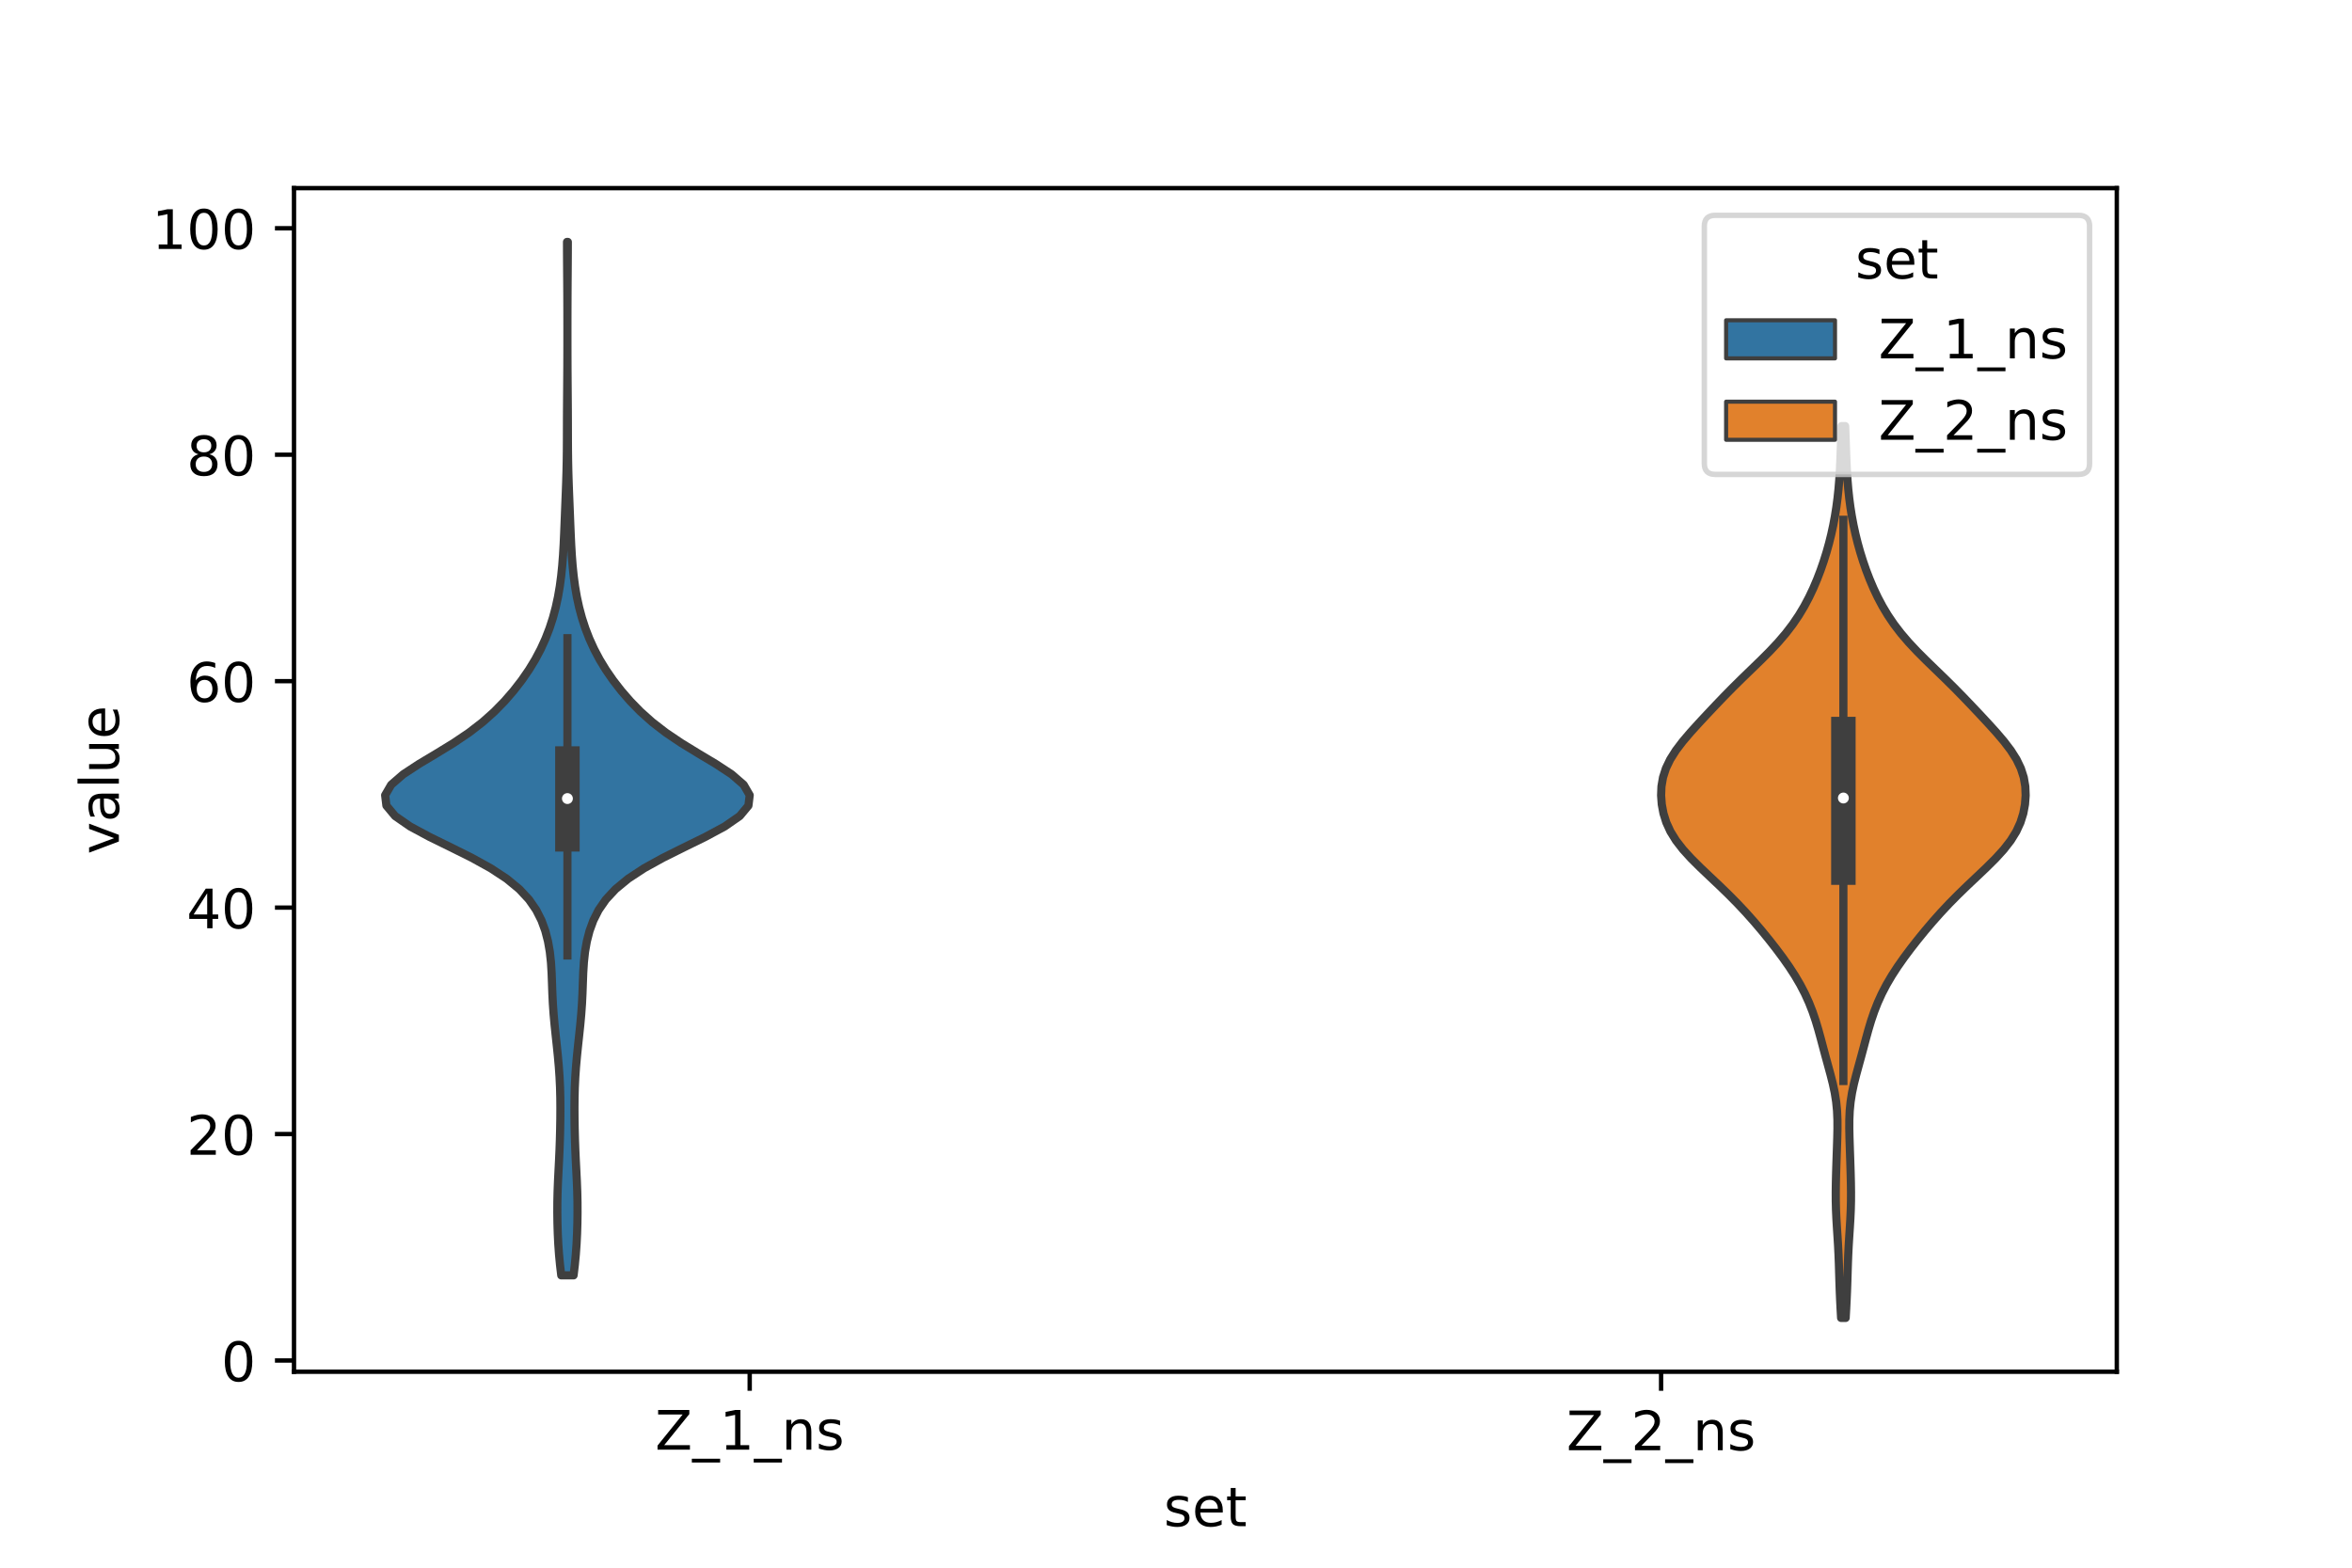 <?xml version="1.0" encoding="utf-8" standalone="no"?>
<!DOCTYPE svg PUBLIC "-//W3C//DTD SVG 1.1//EN"
  "http://www.w3.org/Graphics/SVG/1.1/DTD/svg11.dtd">
<!-- Created with matplotlib (https://matplotlib.org/) -->
<svg height="288pt" version="1.1" viewBox="0 0 432 288" width="432pt" xmlns="http://www.w3.org/2000/svg" xmlns:xlink="http://www.w3.org/1999/xlink">
 <defs>
  <style type="text/css">*{stroke-linecap:butt;stroke-linejoin:round;}</style>
 </defs>
 <g id="figure_1">
  <g id="patch_1">
   <path d="M 0 288 
L 432 288 
L 432 0 
L 0 0 
z
" style="fill:#ffffff;"/>
  </g>
  <g id="axes_1">
   <g id="patch_2">
    <path d="M 54 252 
L 388.8 252 
L 388.8 34.56 
L 54 34.56 
z
" style="fill:#ffffff;"/>
   </g>
   <g id="PolyCollection_1">
    <defs>
     <path d="M 105.351 -53.703 
L 103.089 -53.703 
L 102.862 -55.621 
L 102.678 -57.538 
L 102.542 -59.456 
L 102.448 -61.374 
L 102.39 -63.291 
L 102.364 -65.209 
L 102.371 -67.127 
L 102.414 -69.045 
L 102.488 -70.962 
L 102.583 -72.88 
L 102.68 -74.798 
L 102.767 -76.715 
L 102.835 -78.633 
L 102.885 -80.551 
L 102.917 -82.469 
L 102.929 -84.386 
L 102.914 -86.304 
L 102.865 -88.222 
L 102.773 -90.139 
L 102.639 -92.057 
L 102.467 -93.975 
L 102.27 -95.893 
L 102.062 -97.81 
L 101.861 -99.728 
L 101.686 -101.646 
L 101.55 -103.563 
L 101.455 -105.481 
L 101.387 -107.399 
L 101.315 -109.317 
L 101.195 -111.234 
L 100.987 -113.152 
L 100.652 -115.07 
L 100.158 -116.987 
L 99.458 -118.905 
L 98.489 -120.823 
L 97.163 -122.741 
L 95.381 -124.658 
L 93.052 -126.576 
L 90.131 -128.494 
L 86.659 -130.411 
L 82.812 -132.329 
L 78.899 -134.247 
L 75.338 -136.164 
L 72.572 -138.082 
L 70.972 -140 
L 70.74 -141.918 
L 71.852 -143.835 
L 74.064 -145.753 
L 76.986 -147.671 
L 80.19 -149.588 
L 83.321 -151.506 
L 86.165 -153.424 
L 88.646 -155.342 
L 90.792 -157.259 
L 92.666 -159.177 
L 94.329 -161.095 
L 95.816 -163.012 
L 97.142 -164.93 
L 98.311 -166.848 
L 99.327 -168.766 
L 100.199 -170.683 
L 100.94 -172.601 
L 101.561 -174.519 
L 102.073 -176.436 
L 102.489 -178.354 
L 102.818 -180.272 
L 103.073 -182.19 
L 103.268 -184.107 
L 103.416 -186.025 
L 103.528 -187.943 
L 103.618 -189.86 
L 103.696 -191.778 
L 103.772 -193.696 
L 103.848 -195.614 
L 103.925 -197.531 
L 103.996 -199.449 
L 104.054 -201.367 
L 104.095 -203.284 
L 104.119 -205.202 
L 104.13 -207.12 
L 104.135 -209.038 
L 104.14 -210.955 
L 104.15 -212.873 
L 104.164 -214.791 
L 104.179 -216.708 
L 104.193 -218.626 
L 104.205 -220.544 
L 104.212 -222.462 
L 104.216 -224.379 
L 104.218 -226.297 
L 104.217 -228.215 
L 104.215 -230.132 
L 104.21 -232.05 
L 104.202 -233.968 
L 104.19 -235.886 
L 104.175 -237.803 
L 104.161 -239.721 
L 104.15 -241.639 
L 104.146 -243.556 
L 104.294 -243.556 
L 104.294 -243.556 
L 104.29 -241.639 
L 104.279 -239.721 
L 104.265 -237.803 
L 104.25 -235.886 
L 104.238 -233.968 
L 104.23 -232.05 
L 104.225 -230.132 
L 104.223 -228.215 
L 104.222 -226.297 
L 104.224 -224.379 
L 104.228 -222.462 
L 104.235 -220.544 
L 104.247 -218.626 
L 104.261 -216.708 
L 104.276 -214.791 
L 104.29 -212.873 
L 104.3 -210.955 
L 104.305 -209.038 
L 104.31 -207.12 
L 104.321 -205.202 
L 104.345 -203.284 
L 104.386 -201.367 
L 104.444 -199.449 
L 104.515 -197.531 
L 104.592 -195.614 
L 104.668 -193.696 
L 104.744 -191.778 
L 104.822 -189.86 
L 104.912 -187.943 
L 105.024 -186.025 
L 105.172 -184.107 
L 105.367 -182.19 
L 105.622 -180.272 
L 105.951 -178.354 
L 106.367 -176.436 
L 106.879 -174.519 
L 107.5 -172.601 
L 108.241 -170.683 
L 109.113 -168.766 
L 110.129 -166.848 
L 111.298 -164.93 
L 112.624 -163.012 
L 114.111 -161.095 
L 115.774 -159.177 
L 117.648 -157.259 
L 119.794 -155.342 
L 122.275 -153.424 
L 125.119 -151.506 
L 128.25 -149.588 
L 131.454 -147.671 
L 134.376 -145.753 
L 136.588 -143.835 
L 137.7 -141.918 
L 137.468 -140 
L 135.868 -138.082 
L 133.102 -136.164 
L 129.541 -134.247 
L 125.628 -132.329 
L 121.781 -130.411 
L 118.309 -128.494 
L 115.388 -126.576 
L 113.059 -124.658 
L 111.277 -122.741 
L 109.951 -120.823 
L 108.982 -118.905 
L 108.282 -116.987 
L 107.788 -115.07 
L 107.453 -113.152 
L 107.245 -111.234 
L 107.125 -109.317 
L 107.053 -107.399 
L 106.985 -105.481 
L 106.89 -103.563 
L 106.754 -101.646 
L 106.579 -99.728 
L 106.378 -97.81 
L 106.17 -95.893 
L 105.973 -93.975 
L 105.801 -92.057 
L 105.667 -90.139 
L 105.575 -88.222 
L 105.526 -86.304 
L 105.511 -84.386 
L 105.523 -82.469 
L 105.555 -80.551 
L 105.605 -78.633 
L 105.673 -76.715 
L 105.76 -74.798 
L 105.857 -72.88 
L 105.952 -70.962 
L 106.026 -69.045 
L 106.069 -67.127 
L 106.076 -65.209 
L 106.05 -63.291 
L 105.992 -61.374 
L 105.898 -59.456 
L 105.762 -57.538 
L 105.578 -55.621 
L 105.351 -53.703 
z
" id="m8eb73faadc" style="stroke:#3f3f3f;stroke-width:1.5;"/>
    </defs>
    <g clip-path="url(#pa380194c4d)">
     <use style="fill:#3274a1;stroke:#3f3f3f;stroke-width:1.5;" x="0" xlink:href="#m8eb73faadc" y="288"/>
    </g>
   </g>
   <g id="PolyCollection_2">
    <defs>
     <path d="M 338.999 -45.884 
L 338.161 -45.884 
L 338.068 -47.539 
L 337.984 -49.194 
L 337.913 -50.848 
L 337.855 -52.503 
L 337.805 -54.158 
L 337.754 -55.813 
L 337.69 -57.468 
L 337.607 -59.123 
L 337.506 -60.778 
L 337.398 -62.433 
L 337.299 -64.088 
L 337.223 -65.743 
L 337.183 -67.398 
L 337.178 -69.053 
L 337.201 -70.708 
L 337.242 -72.363 
L 337.293 -74.018 
L 337.348 -75.672 
L 337.405 -77.327 
L 337.458 -78.982 
L 337.493 -80.637 
L 337.488 -82.292 
L 337.416 -83.947 
L 337.253 -85.602 
L 336.991 -87.257 
L 336.639 -88.912 
L 336.221 -90.567 
L 335.771 -92.222 
L 335.317 -93.877 
L 334.873 -95.532 
L 334.433 -97.187 
L 333.978 -98.842 
L 333.482 -100.496 
L 332.918 -102.151 
L 332.268 -103.806 
L 331.516 -105.461 
L 330.655 -107.116 
L 329.683 -108.771 
L 328.608 -110.426 
L 327.443 -112.081 
L 326.206 -113.736 
L 324.91 -115.391 
L 323.561 -117.046 
L 322.154 -118.701 
L 320.68 -120.356 
L 319.127 -122.011 
L 317.492 -123.666 
L 315.785 -125.32 
L 314.034 -126.975 
L 312.292 -128.63 
L 310.628 -130.285 
L 309.121 -131.94 
L 307.837 -133.595 
L 306.814 -135.25 
L 306.056 -136.905 
L 305.537 -138.56 
L 305.225 -140.215 
L 305.1 -141.87 
L 305.166 -143.525 
L 305.449 -145.18 
L 305.98 -146.835 
L 306.775 -148.49 
L 307.822 -150.144 
L 309.081 -151.799 
L 310.49 -153.454 
L 311.989 -155.109 
L 313.529 -156.764 
L 315.09 -158.419 
L 316.677 -160.074 
L 318.304 -161.729 
L 319.98 -163.384 
L 321.69 -165.039 
L 323.396 -166.694 
L 325.049 -168.349 
L 326.599 -170.004 
L 328.014 -171.659 
L 329.281 -173.314 
L 330.402 -174.968 
L 331.393 -176.623 
L 332.271 -178.278 
L 333.055 -179.933 
L 333.758 -181.588 
L 334.393 -183.243 
L 334.966 -184.898 
L 335.483 -186.553 
L 335.946 -188.208 
L 336.357 -189.863 
L 336.716 -191.518 
L 337.026 -193.173 
L 337.289 -194.828 
L 337.506 -196.483 
L 337.683 -198.138 
L 337.821 -199.792 
L 337.928 -201.447 
L 338.009 -203.102 
L 338.075 -204.757 
L 338.132 -206.412 
L 338.189 -208.067 
L 338.249 -209.722 
L 338.911 -209.722 
L 338.911 -209.722 
L 338.971 -208.067 
L 339.028 -206.412 
L 339.085 -204.757 
L 339.151 -203.102 
L 339.232 -201.447 
L 339.339 -199.792 
L 339.477 -198.138 
L 339.654 -196.483 
L 339.871 -194.828 
L 340.134 -193.173 
L 340.444 -191.518 
L 340.803 -189.863 
L 341.214 -188.208 
L 341.677 -186.553 
L 342.194 -184.898 
L 342.767 -183.243 
L 343.402 -181.588 
L 344.105 -179.933 
L 344.889 -178.278 
L 345.767 -176.623 
L 346.758 -174.968 
L 347.879 -173.314 
L 349.146 -171.659 
L 350.561 -170.004 
L 352.111 -168.349 
L 353.764 -166.694 
L 355.47 -165.039 
L 357.18 -163.384 
L 358.856 -161.729 
L 360.483 -160.074 
L 362.07 -158.419 
L 363.631 -156.764 
L 365.171 -155.109 
L 366.67 -153.454 
L 368.079 -151.799 
L 369.338 -150.144 
L 370.385 -148.49 
L 371.18 -146.835 
L 371.711 -145.18 
L 371.994 -143.525 
L 372.06 -141.87 
L 371.935 -140.215 
L 371.623 -138.56 
L 371.104 -136.905 
L 370.346 -135.25 
L 369.323 -133.595 
L 368.039 -131.94 
L 366.532 -130.285 
L 364.868 -128.63 
L 363.126 -126.975 
L 361.375 -125.32 
L 359.668 -123.666 
L 358.033 -122.011 
L 356.48 -120.356 
L 355.006 -118.701 
L 353.599 -117.046 
L 352.25 -115.391 
L 350.954 -113.736 
L 349.717 -112.081 
L 348.552 -110.426 
L 347.477 -108.771 
L 346.505 -107.116 
L 345.644 -105.461 
L 344.892 -103.806 
L 344.242 -102.151 
L 343.678 -100.496 
L 343.182 -98.842 
L 342.727 -97.187 
L 342.287 -95.532 
L 341.843 -93.877 
L 341.389 -92.222 
L 340.939 -90.567 
L 340.521 -88.912 
L 340.169 -87.257 
L 339.907 -85.602 
L 339.744 -83.947 
L 339.672 -82.292 
L 339.667 -80.637 
L 339.702 -78.982 
L 339.755 -77.327 
L 339.812 -75.672 
L 339.867 -74.018 
L 339.918 -72.363 
L 339.959 -70.708 
L 339.982 -69.053 
L 339.977 -67.398 
L 339.937 -65.743 
L 339.861 -64.088 
L 339.762 -62.433 
L 339.654 -60.778 
L 339.553 -59.123 
L 339.47 -57.468 
L 339.406 -55.813 
L 339.355 -54.158 
L 339.305 -52.503 
L 339.247 -50.848 
L 339.176 -49.194 
L 339.092 -47.539 
L 338.999 -45.884 
z
" id="mf49b49dbfa" style="stroke:#3f3f3f;stroke-width:1.5;"/>
    </defs>
    <g clip-path="url(#pa380194c4d)">
     <use style="fill:#e1812c;stroke:#3f3f3f;stroke-width:1.5;" x="0" xlink:href="#mf49b49dbfa" y="288"/>
    </g>
   </g>
   <g id="patch_3">
    <path clip-path="url(#pa380194c4d)" d="M 137.7 249.939 
L 137.7 249.939 
L 137.7 249.939 
L 137.7 249.939 
z
" style="fill:#3274a1;stroke:#3f3f3f;stroke-linejoin:miter;stroke-width:0.75;"/>
   </g>
   <g id="patch_4">
    <path clip-path="url(#pa380194c4d)" d="M 137.7 249.939 
L 137.7 249.939 
L 137.7 249.939 
L 137.7 249.939 
z
" style="fill:#e1812c;stroke:#3f3f3f;stroke-linejoin:miter;stroke-width:0.75;"/>
   </g>
   <g id="matplotlib.axis_1">
    <g id="xtick_1">
     <g id="line2d_1">
      <defs>
       <path d="M 0 0 
L 0 3.5 
" id="mecc41b2a2a" style="stroke:#000000;stroke-width:0.8;"/>
      </defs>
      <g>
       <use style="stroke:#000000;stroke-width:0.8;" x="137.7" xlink:href="#mecc41b2a2a" y="252"/>
      </g>
     </g>
     <g id="text_1">
      <!-- Z_1_ns -->
      <g transform="translate(120.32 266.32)scale(0.1 -0.1)">
       <defs>
        <path d="M 5.609 72.906 
L 62.891 72.906 
L 62.891 65.375 
L 16.797 8.297 
L 64.016 8.297 
L 64.016 0 
L 4.5 0 
L 4.5 7.516 
L 50.594 64.594 
L 5.609 64.594 
z
" id="DejaVuSans-90"/>
        <path d="M 50.984 -16.609 
L 50.984 -23.578 
L -0.984 -23.578 
L -0.984 -16.609 
z
" id="DejaVuSans-95"/>
        <path d="M 12.406 8.297 
L 28.516 8.297 
L 28.516 63.922 
L 10.984 60.406 
L 10.984 69.391 
L 28.422 72.906 
L 38.281 72.906 
L 38.281 8.297 
L 54.391 8.297 
L 54.391 0 
L 12.406 0 
z
" id="DejaVuSans-49"/>
        <path d="M 54.891 33.016 
L 54.891 0 
L 45.906 0 
L 45.906 32.719 
Q 45.906 40.484 42.875 44.328 
Q 39.844 48.188 33.797 48.188 
Q 26.516 48.188 22.312 43.547 
Q 18.109 38.922 18.109 30.906 
L 18.109 0 
L 9.078 0 
L 9.078 54.688 
L 18.109 54.688 
L 18.109 46.188 
Q 21.344 51.125 25.703 53.562 
Q 30.078 56 35.797 56 
Q 45.219 56 50.047 50.172 
Q 54.891 44.344 54.891 33.016 
z
" id="DejaVuSans-110"/>
        <path d="M 44.281 53.078 
L 44.281 44.578 
Q 40.484 46.531 36.375 47.5 
Q 32.281 48.484 27.875 48.484 
Q 21.188 48.484 17.844 46.438 
Q 14.5 44.391 14.5 40.281 
Q 14.5 37.156 16.891 35.375 
Q 19.281 33.594 26.516 31.984 
L 29.594 31.297 
Q 39.156 29.25 43.188 25.516 
Q 47.219 21.781 47.219 15.094 
Q 47.219 7.469 41.188 3.016 
Q 35.156 -1.422 24.609 -1.422 
Q 20.219 -1.422 15.453 -0.562 
Q 10.688 0.297 5.422 2 
L 5.422 11.281 
Q 10.406 8.688 15.234 7.391 
Q 20.062 6.109 24.812 6.109 
Q 31.156 6.109 34.562 8.281 
Q 37.984 10.453 37.984 14.406 
Q 37.984 18.062 35.516 20.016 
Q 33.062 21.969 24.703 23.781 
L 21.578 24.516 
Q 13.234 26.266 9.516 29.906 
Q 5.812 33.547 5.812 39.891 
Q 5.812 47.609 11.281 51.797 
Q 16.75 56 26.812 56 
Q 31.781 56 36.172 55.266 
Q 40.578 54.547 44.281 53.078 
z
" id="DejaVuSans-115"/>
       </defs>
       <use xlink:href="#DejaVuSans-90"/>
       <use x="68.506" xlink:href="#DejaVuSans-95"/>
       <use x="118.506" xlink:href="#DejaVuSans-49"/>
       <use x="182.129" xlink:href="#DejaVuSans-95"/>
       <use x="232.129" xlink:href="#DejaVuSans-110"/>
       <use x="295.508" xlink:href="#DejaVuSans-115"/>
      </g>
     </g>
    </g>
    <g id="xtick_2">
     <g id="line2d_2">
      <g>
       <use style="stroke:#000000;stroke-width:0.8;" x="305.1" xlink:href="#mecc41b2a2a" y="252"/>
      </g>
     </g>
     <g id="text_2">
      <!-- Z_2_ns -->
      <g transform="translate(287.72 266.422)scale(0.1 -0.1)">
       <defs>
        <path d="M 19.188 8.297 
L 53.609 8.297 
L 53.609 0 
L 7.328 0 
L 7.328 8.297 
Q 12.938 14.109 22.625 23.891 
Q 32.328 33.688 34.812 36.531 
Q 39.547 41.844 41.422 45.531 
Q 43.312 49.219 43.312 52.781 
Q 43.312 58.594 39.234 62.25 
Q 35.156 65.922 28.609 65.922 
Q 23.969 65.922 18.812 64.312 
Q 13.672 62.703 7.812 59.422 
L 7.812 69.391 
Q 13.766 71.781 18.938 73 
Q 24.125 74.219 28.422 74.219 
Q 39.75 74.219 46.484 68.547 
Q 53.219 62.891 53.219 53.422 
Q 53.219 48.922 51.531 44.891 
Q 49.859 40.875 45.406 35.406 
Q 44.188 33.984 37.641 27.219 
Q 31.109 20.453 19.188 8.297 
z
" id="DejaVuSans-50"/>
       </defs>
       <use xlink:href="#DejaVuSans-90"/>
       <use x="68.506" xlink:href="#DejaVuSans-95"/>
       <use x="118.506" xlink:href="#DejaVuSans-50"/>
       <use x="182.129" xlink:href="#DejaVuSans-95"/>
       <use x="232.129" xlink:href="#DejaVuSans-110"/>
       <use x="295.508" xlink:href="#DejaVuSans-115"/>
      </g>
     </g>
    </g>
    <g id="text_3">
     <!-- set -->
     <g transform="translate(213.759 280.378)scale(0.1 -0.1)">
      <defs>
       <path d="M 56.203 29.594 
L 56.203 25.203 
L 14.891 25.203 
Q 15.484 15.922 20.484 11.062 
Q 25.484 6.203 34.422 6.203 
Q 39.594 6.203 44.453 7.469 
Q 49.312 8.734 54.109 11.281 
L 54.109 2.781 
Q 49.266 0.734 44.188 -0.344 
Q 39.109 -1.422 33.891 -1.422 
Q 20.797 -1.422 13.156 6.188 
Q 5.516 13.812 5.516 26.812 
Q 5.516 40.234 12.766 48.109 
Q 20.016 56 32.328 56 
Q 43.359 56 49.781 48.891 
Q 56.203 41.797 56.203 29.594 
z
M 47.219 32.234 
Q 47.125 39.594 43.094 43.984 
Q 39.062 48.391 32.422 48.391 
Q 24.906 48.391 20.391 44.141 
Q 15.875 39.891 15.188 32.172 
z
" id="DejaVuSans-101"/>
       <path d="M 18.312 70.219 
L 18.312 54.688 
L 36.812 54.688 
L 36.812 47.703 
L 18.312 47.703 
L 18.312 18.016 
Q 18.312 11.328 20.141 9.422 
Q 21.969 7.516 27.594 7.516 
L 36.812 7.516 
L 36.812 0 
L 27.594 0 
Q 17.188 0 13.234 3.875 
Q 9.281 7.766 9.281 18.016 
L 9.281 47.703 
L 2.688 47.703 
L 2.688 54.688 
L 9.281 54.688 
L 9.281 70.219 
z
" id="DejaVuSans-116"/>
      </defs>
      <use xlink:href="#DejaVuSans-115"/>
      <use x="52.1" xlink:href="#DejaVuSans-101"/>
      <use x="113.623" xlink:href="#DejaVuSans-116"/>
     </g>
    </g>
   </g>
   <g id="matplotlib.axis_2">
    <g id="ytick_1">
     <g id="line2d_3">
      <defs>
       <path d="M 0 0 
L -3.5 0 
" id="m5c736c5677" style="stroke:#000000;stroke-width:0.8;"/>
      </defs>
      <g>
       <use style="stroke:#000000;stroke-width:0.8;" x="54" xlink:href="#m5c736c5677" y="249.939"/>
      </g>
     </g>
     <g id="text_4">
      <!-- 0 -->
      <g transform="translate(40.638 253.738)scale(0.1 -0.1)">
       <defs>
        <path d="M 31.781 66.406 
Q 24.172 66.406 20.328 58.906 
Q 16.5 51.422 16.5 36.375 
Q 16.5 21.391 20.328 13.891 
Q 24.172 6.391 31.781 6.391 
Q 39.453 6.391 43.281 13.891 
Q 47.125 21.391 47.125 36.375 
Q 47.125 51.422 43.281 58.906 
Q 39.453 66.406 31.781 66.406 
z
M 31.781 74.219 
Q 44.047 74.219 50.516 64.516 
Q 56.984 54.828 56.984 36.375 
Q 56.984 17.969 50.516 8.266 
Q 44.047 -1.422 31.781 -1.422 
Q 19.531 -1.422 13.062 8.266 
Q 6.594 17.969 6.594 36.375 
Q 6.594 54.828 13.062 64.516 
Q 19.531 74.219 31.781 74.219 
z
" id="DejaVuSans-48"/>
       </defs>
       <use xlink:href="#DejaVuSans-48"/>
      </g>
     </g>
    </g>
    <g id="ytick_2">
     <g id="line2d_4">
      <g>
       <use style="stroke:#000000;stroke-width:0.8;" x="54" xlink:href="#m5c736c5677" y="208.338"/>
      </g>
     </g>
     <g id="text_5">
      <!-- 20 -->
      <g transform="translate(34.275 212.137)scale(0.1 -0.1)">
       <use xlink:href="#DejaVuSans-50"/>
       <use x="63.623" xlink:href="#DejaVuSans-48"/>
      </g>
     </g>
    </g>
    <g id="ytick_3">
     <g id="line2d_5">
      <g>
       <use style="stroke:#000000;stroke-width:0.8;" x="54" xlink:href="#m5c736c5677" y="166.737"/>
      </g>
     </g>
     <g id="text_6">
      <!-- 40 -->
      <g transform="translate(34.275 170.536)scale(0.1 -0.1)">
       <defs>
        <path d="M 37.797 64.312 
L 12.891 25.391 
L 37.797 25.391 
z
M 35.203 72.906 
L 47.609 72.906 
L 47.609 25.391 
L 58.016 25.391 
L 58.016 17.188 
L 47.609 17.188 
L 47.609 0 
L 37.797 0 
L 37.797 17.188 
L 4.891 17.188 
L 4.891 26.703 
z
" id="DejaVuSans-52"/>
       </defs>
       <use xlink:href="#DejaVuSans-52"/>
       <use x="63.623" xlink:href="#DejaVuSans-48"/>
      </g>
     </g>
    </g>
    <g id="ytick_4">
     <g id="line2d_6">
      <g>
       <use style="stroke:#000000;stroke-width:0.8;" x="54" xlink:href="#m5c736c5677" y="125.136"/>
      </g>
     </g>
     <g id="text_7">
      <!-- 60 -->
      <g transform="translate(34.275 128.935)scale(0.1 -0.1)">
       <defs>
        <path d="M 33.016 40.375 
Q 26.375 40.375 22.484 35.828 
Q 18.609 31.297 18.609 23.391 
Q 18.609 15.531 22.484 10.953 
Q 26.375 6.391 33.016 6.391 
Q 39.656 6.391 43.531 10.953 
Q 47.406 15.531 47.406 23.391 
Q 47.406 31.297 43.531 35.828 
Q 39.656 40.375 33.016 40.375 
z
M 52.594 71.297 
L 52.594 62.312 
Q 48.875 64.062 45.094 64.984 
Q 41.312 65.922 37.594 65.922 
Q 27.828 65.922 22.672 59.328 
Q 17.531 52.734 16.797 39.406 
Q 19.672 43.656 24.016 45.922 
Q 28.375 48.188 33.594 48.188 
Q 44.578 48.188 50.953 41.516 
Q 57.328 34.859 57.328 23.391 
Q 57.328 12.156 50.688 5.359 
Q 44.047 -1.422 33.016 -1.422 
Q 20.359 -1.422 13.672 8.266 
Q 6.984 17.969 6.984 36.375 
Q 6.984 53.656 15.188 63.938 
Q 23.391 74.219 37.203 74.219 
Q 40.922 74.219 44.703 73.484 
Q 48.484 72.75 52.594 71.297 
z
" id="DejaVuSans-54"/>
       </defs>
       <use xlink:href="#DejaVuSans-54"/>
       <use x="63.623" xlink:href="#DejaVuSans-48"/>
      </g>
     </g>
    </g>
    <g id="ytick_5">
     <g id="line2d_7">
      <g>
       <use style="stroke:#000000;stroke-width:0.8;" x="54" xlink:href="#m5c736c5677" y="83.535"/>
      </g>
     </g>
     <g id="text_8">
      <!-- 80 -->
      <g transform="translate(34.275 87.334)scale(0.1 -0.1)">
       <defs>
        <path d="M 31.781 34.625 
Q 24.75 34.625 20.719 30.859 
Q 16.703 27.094 16.703 20.516 
Q 16.703 13.922 20.719 10.156 
Q 24.75 6.391 31.781 6.391 
Q 38.812 6.391 42.859 10.172 
Q 46.922 13.969 46.922 20.516 
Q 46.922 27.094 42.891 30.859 
Q 38.875 34.625 31.781 34.625 
z
M 21.922 38.812 
Q 15.578 40.375 12.031 44.719 
Q 8.5 49.078 8.5 55.328 
Q 8.5 64.062 14.719 69.141 
Q 20.953 74.219 31.781 74.219 
Q 42.672 74.219 48.875 69.141 
Q 55.078 64.062 55.078 55.328 
Q 55.078 49.078 51.531 44.719 
Q 48 40.375 41.703 38.812 
Q 48.828 37.156 52.797 32.312 
Q 56.781 27.484 56.781 20.516 
Q 56.781 9.906 50.312 4.234 
Q 43.844 -1.422 31.781 -1.422 
Q 19.734 -1.422 13.25 4.234 
Q 6.781 9.906 6.781 20.516 
Q 6.781 27.484 10.781 32.312 
Q 14.797 37.156 21.922 38.812 
z
M 18.312 54.391 
Q 18.312 48.734 21.844 45.562 
Q 25.391 42.391 31.781 42.391 
Q 38.141 42.391 41.719 45.562 
Q 45.312 48.734 45.312 54.391 
Q 45.312 60.062 41.719 63.234 
Q 38.141 66.406 31.781 66.406 
Q 25.391 66.406 21.844 63.234 
Q 18.312 60.062 18.312 54.391 
z
" id="DejaVuSans-56"/>
       </defs>
       <use xlink:href="#DejaVuSans-56"/>
       <use x="63.623" xlink:href="#DejaVuSans-48"/>
      </g>
     </g>
    </g>
    <g id="ytick_6">
     <g id="line2d_8">
      <g>
       <use style="stroke:#000000;stroke-width:0.8;" x="54" xlink:href="#m5c736c5677" y="41.933"/>
      </g>
     </g>
     <g id="text_9">
      <!-- 100 -->
      <g transform="translate(27.913 45.733)scale(0.1 -0.1)">
       <use xlink:href="#DejaVuSans-49"/>
       <use x="63.623" xlink:href="#DejaVuSans-48"/>
       <use x="127.246" xlink:href="#DejaVuSans-48"/>
      </g>
     </g>
    </g>
    <g id="text_10">
     <!-- value -->
     <g transform="translate(21.833 156.938)rotate(-90)scale(0.1 -0.1)">
      <defs>
       <path d="M 2.984 54.688 
L 12.5 54.688 
L 29.594 8.797 
L 46.688 54.688 
L 56.203 54.688 
L 35.688 0 
L 23.484 0 
z
" id="DejaVuSans-118"/>
       <path d="M 34.281 27.484 
Q 23.391 27.484 19.188 25 
Q 14.984 22.516 14.984 16.5 
Q 14.984 11.719 18.141 8.906 
Q 21.297 6.109 26.703 6.109 
Q 34.188 6.109 38.703 11.406 
Q 43.219 16.703 43.219 25.484 
L 43.219 27.484 
z
M 52.203 31.203 
L 52.203 0 
L 43.219 0 
L 43.219 8.297 
Q 40.141 3.328 35.547 0.953 
Q 30.953 -1.422 24.312 -1.422 
Q 15.922 -1.422 10.953 3.297 
Q 6 8.016 6 15.922 
Q 6 25.141 12.172 29.828 
Q 18.359 34.516 30.609 34.516 
L 43.219 34.516 
L 43.219 35.406 
Q 43.219 41.609 39.141 45 
Q 35.062 48.391 27.688 48.391 
Q 23 48.391 18.547 47.266 
Q 14.109 46.141 10.016 43.891 
L 10.016 52.203 
Q 14.938 54.109 19.578 55.047 
Q 24.219 56 28.609 56 
Q 40.484 56 46.344 49.844 
Q 52.203 43.703 52.203 31.203 
z
" id="DejaVuSans-97"/>
       <path d="M 9.422 75.984 
L 18.406 75.984 
L 18.406 0 
L 9.422 0 
z
" id="DejaVuSans-108"/>
       <path d="M 8.5 21.578 
L 8.5 54.688 
L 17.484 54.688 
L 17.484 21.922 
Q 17.484 14.156 20.5 10.266 
Q 23.531 6.391 29.594 6.391 
Q 36.859 6.391 41.078 11.031 
Q 45.312 15.672 45.312 23.688 
L 45.312 54.688 
L 54.297 54.688 
L 54.297 0 
L 45.312 0 
L 45.312 8.406 
Q 42.047 3.422 37.719 1 
Q 33.406 -1.422 27.688 -1.422 
Q 18.266 -1.422 13.375 4.438 
Q 8.5 10.297 8.5 21.578 
z
M 31.109 56 
z
" id="DejaVuSans-117"/>
      </defs>
      <use xlink:href="#DejaVuSans-118"/>
      <use x="59.18" xlink:href="#DejaVuSans-97"/>
      <use x="120.459" xlink:href="#DejaVuSans-108"/>
      <use x="148.242" xlink:href="#DejaVuSans-117"/>
      <use x="211.621" xlink:href="#DejaVuSans-101"/>
     </g>
    </g>
   </g>
   <g id="line2d_9">
    <path clip-path="url(#pa380194c4d)" d="M 104.22 175.53 
L 104.22 117.243 
" style="fill:none;stroke:#3f3f3f;stroke-linecap:square;stroke-width:1.5;"/>
   </g>
   <g id="line2d_10">
    <path clip-path="url(#pa380194c4d)" d="M 104.22 154.191 
L 104.22 139.352 
" style="fill:none;stroke:#3f3f3f;stroke-linecap:square;stroke-width:4.5;"/>
   </g>
   <g id="line2d_11">
    <path clip-path="url(#pa380194c4d)" d="M 338.58 198.592 
L 338.58 95.49 
" style="fill:none;stroke:#3f3f3f;stroke-linecap:square;stroke-width:1.5;"/>
   </g>
   <g id="line2d_12">
    <path clip-path="url(#pa380194c4d)" d="M 338.58 160.31 
L 338.58 133.93 
" style="fill:none;stroke:#3f3f3f;stroke-linecap:square;stroke-width:4.5;"/>
   </g>
   <g id="patch_5">
    <path d="M 54 252 
L 54 34.56 
" style="fill:none;stroke:#000000;stroke-linecap:square;stroke-linejoin:miter;stroke-width:0.8;"/>
   </g>
   <g id="patch_6">
    <path d="M 388.8 252 
L 388.8 34.56 
" style="fill:none;stroke:#000000;stroke-linecap:square;stroke-linejoin:miter;stroke-width:0.8;"/>
   </g>
   <g id="patch_7">
    <path d="M 54 252 
L 388.8 252 
" style="fill:none;stroke:#000000;stroke-linecap:square;stroke-linejoin:miter;stroke-width:0.8;"/>
   </g>
   <g id="patch_8">
    <path d="M 54 34.56 
L 388.8 34.56 
" style="fill:none;stroke:#000000;stroke-linecap:square;stroke-linejoin:miter;stroke-width:0.8;"/>
   </g>
   <g id="PathCollection_1">
    <defs>
     <path d="M 0 1.5 
C 0.398 1.5 0.779 1.342 1.061 1.061 
C 1.342 0.779 1.5 0.398 1.5 0 
C 1.5 -0.398 1.342 -0.779 1.061 -1.061 
C 0.779 -1.342 0.398 -1.5 0 -1.5 
C -0.398 -1.5 -0.779 -1.342 -1.061 -1.061 
C -1.342 -0.779 -1.5 -0.398 -1.5 0 
C -1.5 0.398 -1.342 0.779 -1.061 1.061 
C -0.779 1.342 -0.398 1.5 0 1.5 
z
" id="mf6e71df065" style="stroke:#3f3f3f;"/>
    </defs>
    <g clip-path="url(#pa380194c4d)">
     <use style="fill:#ffffff;stroke:#3f3f3f;" x="104.22" xlink:href="#mf6e71df065" y="146.704"/>
    </g>
   </g>
   <g id="PathCollection_2">
    <g clip-path="url(#pa380194c4d)">
     <use style="fill:#ffffff;stroke:#3f3f3f;" x="338.58" xlink:href="#mf6e71df065" y="146.603"/>
    </g>
   </g>
   <g id="legend_1">
    <g id="patch_9">
     <path d="M 315.041 87.151 
L 381.8 87.151 
Q 383.8 87.151 383.8 85.151 
L 383.8 41.56 
Q 383.8 39.56 381.8 39.56 
L 315.041 39.56 
Q 313.041 39.56 313.041 41.56 
L 313.041 85.151 
Q 313.041 87.151 315.041 87.151 
z
" style="fill:#ffffff;opacity:0.8;stroke:#cccccc;stroke-linejoin:miter;"/>
    </g>
    <g id="text_11">
     <!-- set -->
     <g transform="translate(340.779 51.158)scale(0.1 -0.1)">
      <use xlink:href="#DejaVuSans-115"/>
      <use x="52.1" xlink:href="#DejaVuSans-101"/>
      <use x="113.623" xlink:href="#DejaVuSans-116"/>
     </g>
    </g>
    <g id="patch_10">
     <path d="M 317.041 65.837 
L 337.041 65.837 
L 337.041 58.837 
L 317.041 58.837 
z
" style="fill:#3274a1;stroke:#3f3f3f;stroke-linejoin:miter;stroke-width:0.75;"/>
    </g>
    <g id="text_12">
     <!-- Z_1_ns -->
     <g transform="translate(345.041 65.837)scale(0.1 -0.1)">
      <use xlink:href="#DejaVuSans-90"/>
      <use x="68.506" xlink:href="#DejaVuSans-95"/>
      <use x="118.506" xlink:href="#DejaVuSans-49"/>
      <use x="182.129" xlink:href="#DejaVuSans-95"/>
      <use x="232.129" xlink:href="#DejaVuSans-110"/>
      <use x="295.508" xlink:href="#DejaVuSans-115"/>
     </g>
    </g>
    <g id="patch_11">
     <path d="M 317.041 80.793 
L 337.041 80.793 
L 337.041 73.793 
L 317.041 73.793 
z
" style="fill:#e1812c;stroke:#3f3f3f;stroke-linejoin:miter;stroke-width:0.75;"/>
    </g>
    <g id="text_13">
     <!-- Z_2_ns -->
     <g transform="translate(345.041 80.793)scale(0.1 -0.1)">
      <use xlink:href="#DejaVuSans-90"/>
      <use x="68.506" xlink:href="#DejaVuSans-95"/>
      <use x="118.506" xlink:href="#DejaVuSans-50"/>
      <use x="182.129" xlink:href="#DejaVuSans-95"/>
      <use x="232.129" xlink:href="#DejaVuSans-110"/>
      <use x="295.508" xlink:href="#DejaVuSans-115"/>
     </g>
    </g>
   </g>
  </g>
 </g>
 <defs>
  <clipPath id="pa380194c4d">
   <rect height="217.44" width="334.8" x="54" y="34.56"/>
  </clipPath>
 </defs>
</svg>
